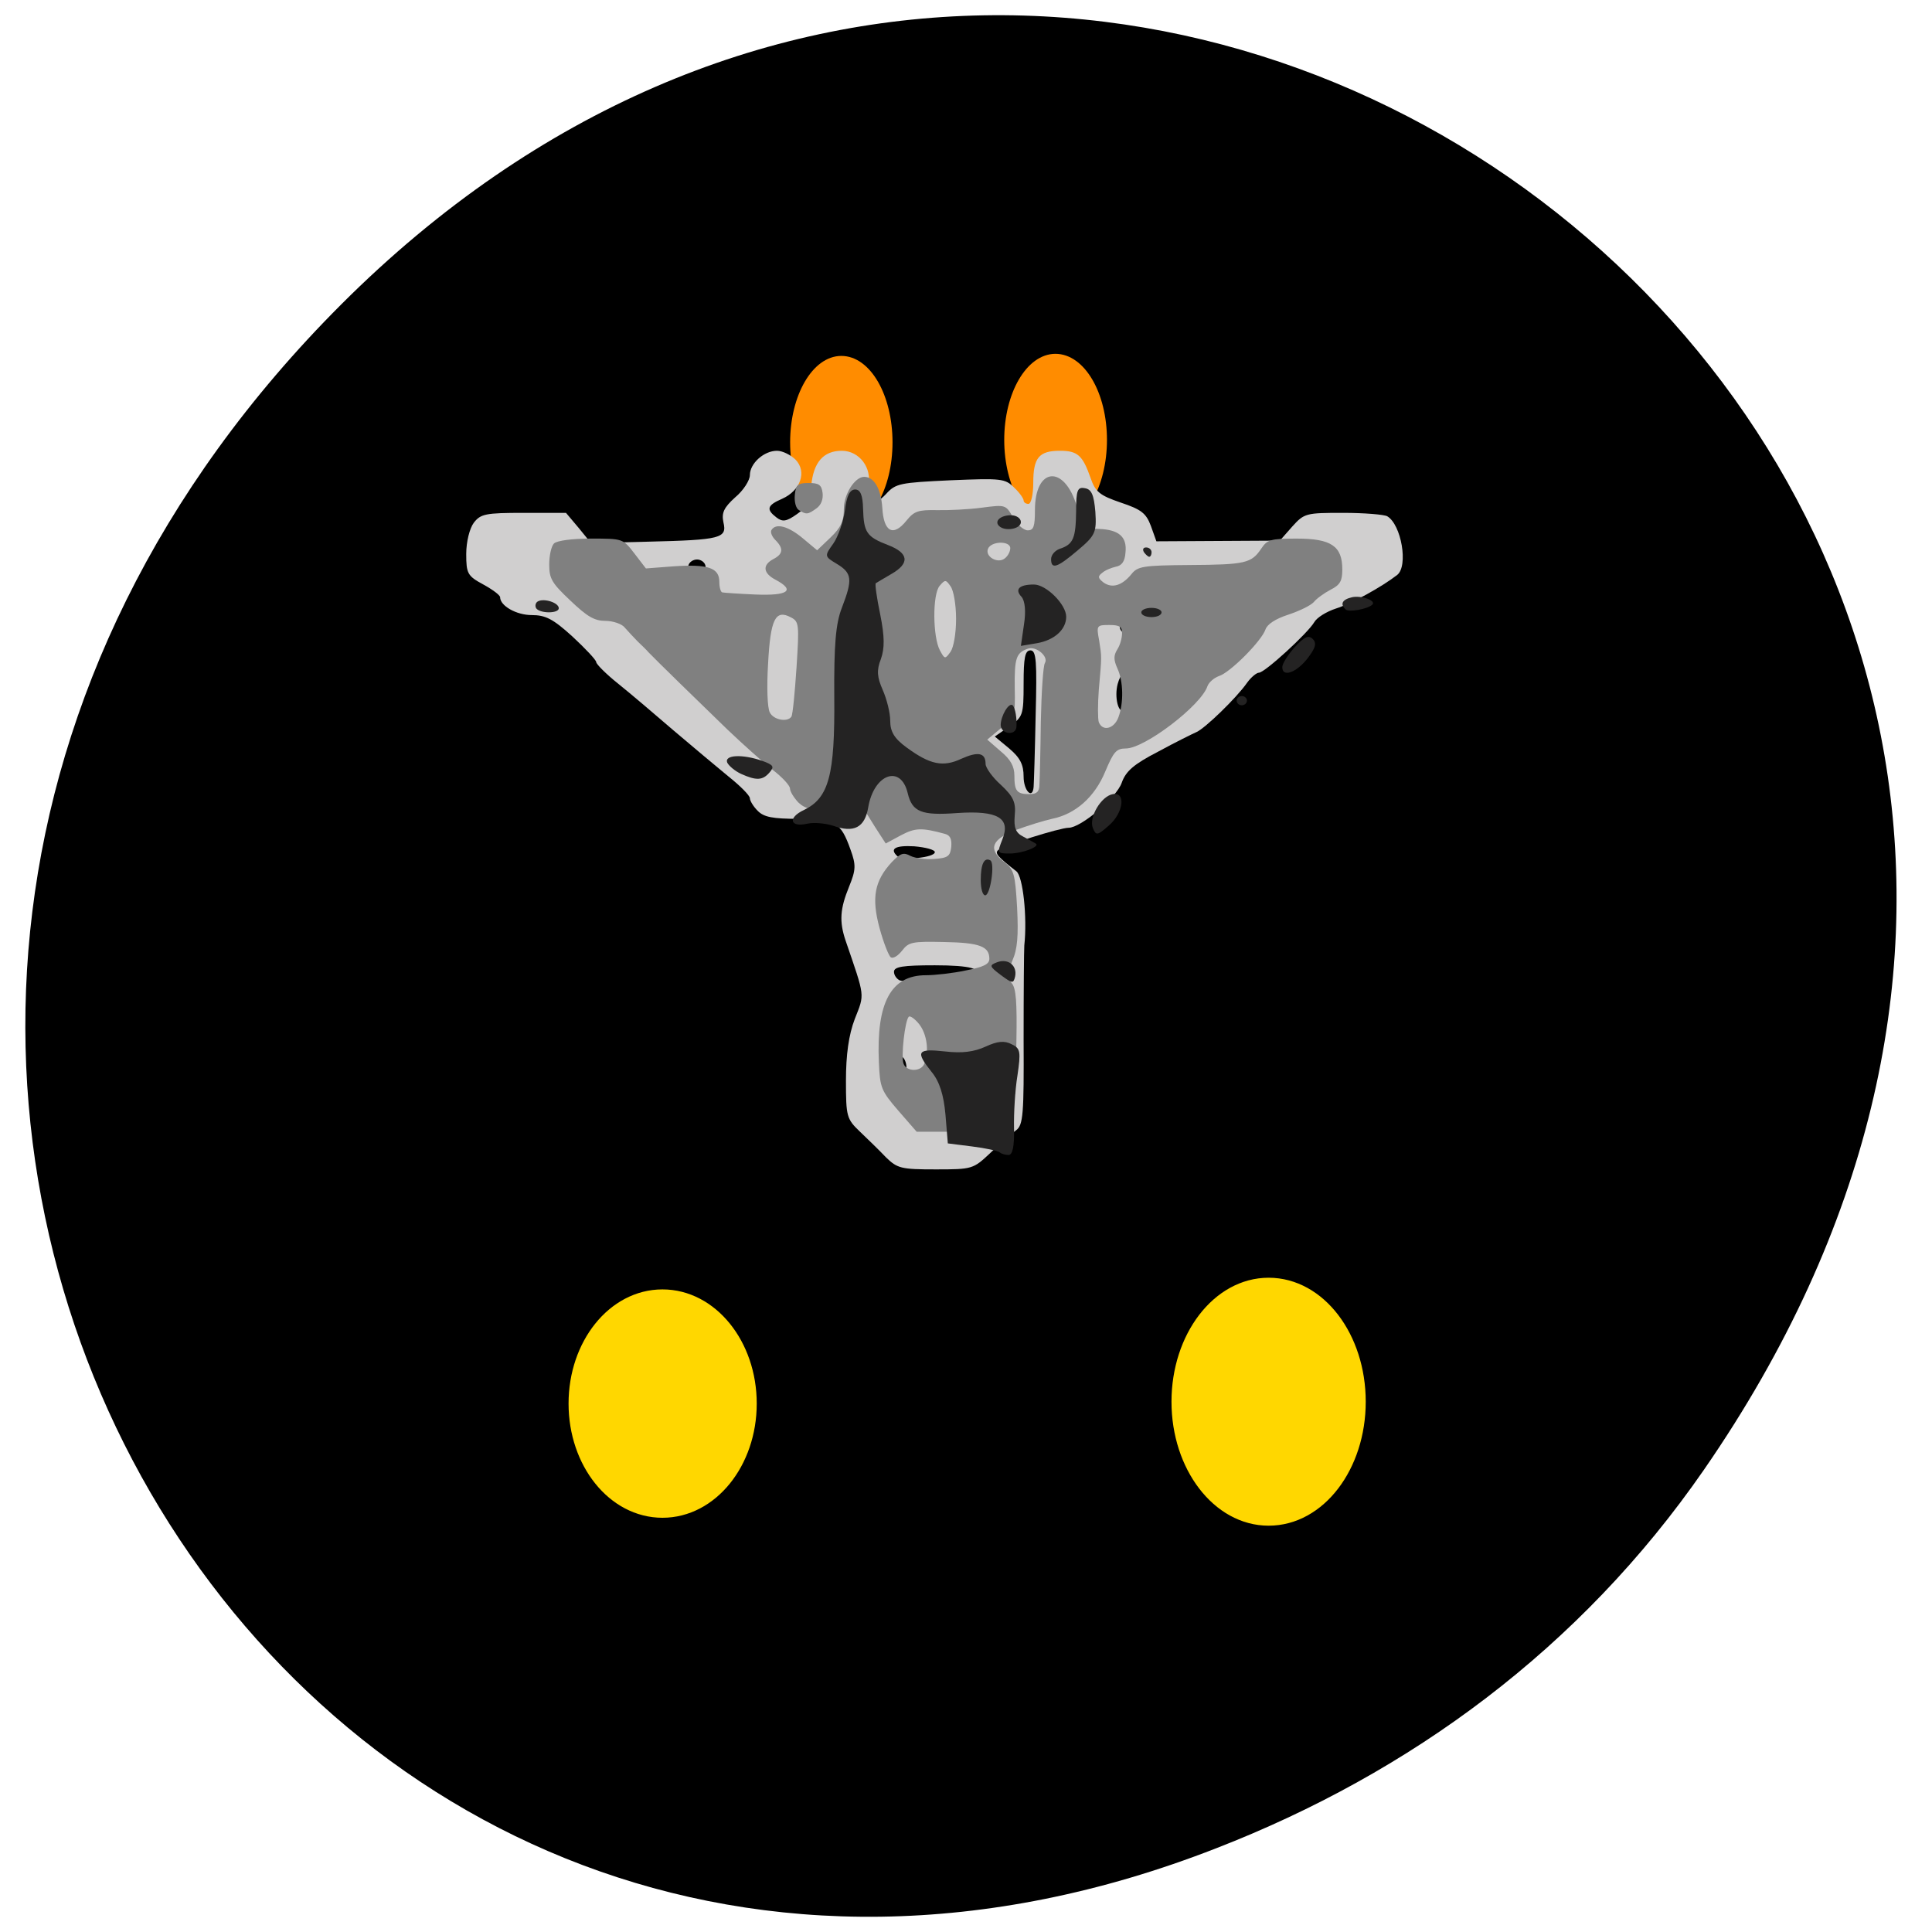 
<svg xmlns="http://www.w3.org/2000/svg" xmlns:xlink="http://www.w3.org/1999/xlink" width="22px" height="22px" viewBox="0 0 22 22" version="1.1">
<g id="surface1">
<path style=" stroke:none;fill-rule:nonzero;fill:rgb(0%,0%,0%);fill-opacity:1;" d="M 19.402 16.738 C 27.062 5.664 12.914 -5.559 3.887 3.465 C -4.617 11.969 3.27 25.176 13.848 21.047 C 16.059 20.188 17.996 18.77 19.402 16.738 Z M 19.402 16.738 "/>
<path style="fill-rule:evenodd;fill:rgb(100%,54.902%,0%);fill-opacity:1;stroke-width:1;stroke-linecap:butt;stroke-linejoin:miter;stroke:rgb(100%,54.902%,0%);stroke-opacity:1;stroke-miterlimit:4;" d="M 65.623 188.322 C 65.623 195.688 61.991 201.625 57.422 201.625 C 52.912 201.625 49.222 195.688 49.222 188.322 C 49.222 180.955 52.912 174.963 57.422 174.963 C 61.991 174.963 65.623 180.955 65.623 188.322 Z M 65.623 188.322 " transform="matrix(0.067,0,0,0.071,5.733,-8.334)"/>
<path style="fill-rule:evenodd;fill:rgb(100%,54.902%,0%);fill-opacity:1;stroke-width:1;stroke-linecap:butt;stroke-linejoin:miter;stroke:rgb(100%,54.902%,0%);stroke-opacity:1;stroke-miterlimit:4;" d="M 65.667 188.297 C 65.667 195.664 61.976 201.656 57.408 201.656 C 52.897 201.656 49.207 195.664 49.207 188.297 C 49.207 180.93 52.897 174.993 57.408 174.993 C 61.976 174.993 65.667 180.93 65.667 188.297 Z M 65.667 188.297 " transform="matrix(0.067,0,0,0.071,8.172,-8.36)"/>
<path style=" stroke:none;fill-rule:nonzero;fill:rgb(81.569%,81.176%,81.176%);fill-opacity:1;" d="M 10.09 13.18 C 10.016 13.102 9.879 12.969 9.793 12.887 C 9.641 12.742 9.633 12.715 9.633 12.305 C 9.633 12.012 9.664 11.785 9.734 11.602 C 9.848 11.312 9.852 11.363 9.629 10.711 C 9.555 10.492 9.566 10.348 9.668 10.098 C 9.746 9.906 9.75 9.852 9.684 9.672 C 9.574 9.363 9.512 9.324 9.09 9.324 C 8.801 9.324 8.699 9.305 8.629 9.234 C 8.578 9.184 8.539 9.117 8.539 9.09 C 8.539 9.059 8.43 8.949 8.293 8.84 C 8.16 8.73 7.879 8.496 7.668 8.316 C 7.461 8.137 7.176 7.895 7.039 7.785 C 6.902 7.676 6.789 7.562 6.789 7.539 C 6.789 7.516 6.664 7.383 6.516 7.246 C 6.297 7.047 6.211 7.004 6.055 7.004 C 5.879 7.004 5.695 6.898 5.695 6.801 C 5.695 6.777 5.605 6.711 5.504 6.656 C 5.324 6.559 5.309 6.531 5.309 6.309 C 5.309 6.168 5.348 6.016 5.395 5.953 C 5.473 5.852 5.527 5.84 5.965 5.84 L 6.445 5.84 L 6.59 6.012 L 6.73 6.184 L 7.387 6.168 C 8.207 6.148 8.281 6.129 8.238 5.949 C 8.215 5.84 8.242 5.781 8.371 5.664 C 8.465 5.586 8.539 5.469 8.539 5.41 C 8.539 5.277 8.699 5.133 8.848 5.133 C 8.91 5.133 9.004 5.18 9.059 5.234 C 9.191 5.371 9.117 5.586 8.906 5.68 C 8.734 5.754 8.723 5.801 8.84 5.891 C 8.91 5.945 8.953 5.941 9.074 5.855 C 9.188 5.777 9.227 5.703 9.238 5.531 C 9.262 5.266 9.375 5.133 9.586 5.133 C 9.785 5.133 9.934 5.328 9.887 5.535 C 9.844 5.738 9.945 5.781 10.09 5.625 C 10.199 5.504 10.25 5.496 10.824 5.469 C 11.402 5.445 11.445 5.449 11.547 5.551 C 11.609 5.609 11.656 5.676 11.656 5.699 C 11.656 5.719 11.68 5.738 11.711 5.738 C 11.742 5.738 11.766 5.629 11.766 5.496 C 11.766 5.211 11.832 5.133 12.07 5.133 C 12.27 5.133 12.328 5.184 12.418 5.441 C 12.473 5.602 12.523 5.641 12.762 5.723 C 12.996 5.801 13.051 5.844 13.105 5.988 L 13.168 6.164 L 14.574 6.156 L 14.715 5.996 C 14.852 5.844 14.871 5.84 15.293 5.84 C 15.535 5.84 15.762 5.859 15.797 5.879 C 15.957 5.973 16.039 6.445 15.91 6.547 C 15.734 6.684 15.387 6.875 15.211 6.93 C 15.105 6.965 14.996 7.031 14.965 7.086 C 14.891 7.211 14.402 7.66 14.336 7.66 C 14.309 7.66 14.246 7.711 14.199 7.777 C 14.082 7.945 13.723 8.293 13.625 8.336 C 13.582 8.355 13.383 8.453 13.188 8.559 C 12.91 8.703 12.82 8.781 12.773 8.914 C 12.715 9.082 12.309 9.426 12.168 9.426 C 12.07 9.426 11.422 9.629 11.367 9.68 C 11.324 9.715 11.363 9.758 11.574 9.922 C 11.648 9.98 11.699 10.441 11.664 10.766 C 11.66 10.82 11.656 11.301 11.656 11.836 C 11.66 12.684 11.652 12.812 11.57 12.871 C 11.52 12.906 11.387 13.023 11.277 13.129 C 11.082 13.312 11.074 13.316 10.656 13.316 C 10.262 13.316 10.219 13.305 10.09 13.18 Z M 10.309 12.23 C 10.348 12.133 10.293 11.996 10.227 12.031 C 10.164 12.066 10.164 12.305 10.227 12.305 C 10.254 12.305 10.293 12.273 10.309 12.23 Z M 11.066 11.109 C 11.207 11.035 11.051 10.992 10.645 10.992 C 10.281 10.992 10.18 11.008 10.18 11.066 C 10.18 11.105 10.211 11.148 10.246 11.164 C 10.32 11.191 11 11.148 11.066 11.109 Z M 10.645 9.703 C 10.645 9.676 10.539 9.648 10.41 9.637 C 10.195 9.625 10.125 9.664 10.219 9.75 C 10.277 9.801 10.645 9.766 10.645 9.703 Z M 11.77 8.961 C 11.773 8.926 11.785 8.562 11.793 8.152 C 11.809 7.531 11.801 7.406 11.734 7.406 C 11.672 7.406 11.656 7.488 11.656 7.785 C 11.656 8.145 11.648 8.164 11.492 8.273 L 11.328 8.387 L 11.492 8.523 C 11.617 8.629 11.656 8.707 11.656 8.844 C 11.656 9.004 11.758 9.109 11.77 8.961 Z M 12.875 7.93 C 12.926 7.676 12.793 7.547 12.727 7.789 C 12.688 7.938 12.734 8.129 12.801 8.09 C 12.828 8.074 12.859 8.004 12.875 7.93 Z M 8.566 7.543 C 8.566 6.914 8.469 6.875 8.418 7.48 C 8.375 7.973 8.391 8.082 8.496 8.051 C 8.547 8.035 8.566 7.887 8.566 7.543 Z M 12.859 7.156 C 12.859 7.129 12.836 7.094 12.805 7.078 C 12.773 7.062 12.75 7.082 12.75 7.125 C 12.75 7.168 12.773 7.203 12.805 7.203 C 12.836 7.203 12.859 7.184 12.859 7.156 Z M 8.031 6.434 C 8.02 6.398 7.977 6.371 7.938 6.371 C 7.895 6.371 7.852 6.398 7.84 6.434 C 7.828 6.473 7.867 6.496 7.938 6.496 C 8.008 6.496 8.047 6.473 8.031 6.434 Z M 8.031 6.434 "/>
<path style=" stroke:none;fill-rule:nonzero;fill:rgb(50.196%,50.196%,50.196%);fill-opacity:1;" d="M 10.23 12.648 C 10.035 12.422 10.02 12.387 10.008 12.098 C 9.977 11.418 10.145 11.105 10.543 11.105 C 10.645 11.105 10.852 11.082 10.996 11.051 C 11.199 11.012 11.266 10.98 11.266 10.918 C 11.266 10.777 11.156 10.734 10.75 10.727 C 10.387 10.719 10.348 10.727 10.273 10.824 C 10.227 10.883 10.172 10.918 10.145 10.902 C 10.121 10.887 10.062 10.738 10.016 10.57 C 9.922 10.223 9.957 10.031 10.156 9.816 C 10.254 9.715 10.289 9.703 10.367 9.746 C 10.422 9.773 10.543 9.789 10.641 9.781 C 10.793 9.77 10.82 9.75 10.832 9.645 C 10.84 9.555 10.82 9.512 10.762 9.496 C 10.492 9.422 10.422 9.426 10.258 9.512 L 10.086 9.605 L 9.965 9.418 L 9.848 9.23 L 9.516 9.23 C 9.246 9.23 9.168 9.211 9.09 9.137 C 9.039 9.082 8.996 9.012 8.996 8.98 C 8.996 8.945 8.906 8.848 8.793 8.762 C 8.684 8.676 8.457 8.473 8.285 8.309 C 7.973 8.008 7.453 7.5 7.387 7.43 C 7.367 7.406 7.312 7.352 7.262 7.305 C 7.215 7.258 7.148 7.184 7.113 7.145 C 7.082 7.105 6.98 7.07 6.895 7.07 C 6.77 7.07 6.688 7.023 6.496 6.84 C 6.285 6.641 6.254 6.59 6.254 6.43 C 6.254 6.328 6.277 6.219 6.309 6.188 C 6.344 6.156 6.512 6.133 6.73 6.133 C 7.09 6.133 7.094 6.133 7.223 6.301 L 7.355 6.473 L 7.668 6.449 C 8.062 6.422 8.191 6.465 8.191 6.625 C 8.191 6.688 8.207 6.746 8.227 6.746 C 8.246 6.75 8.418 6.762 8.605 6.77 C 8.977 6.785 9.059 6.723 8.832 6.602 C 8.688 6.527 8.68 6.434 8.805 6.367 C 8.918 6.309 8.926 6.246 8.828 6.148 C 8.789 6.109 8.77 6.059 8.785 6.035 C 8.836 5.953 8.977 5.992 9.141 6.129 L 9.305 6.266 L 9.457 6.121 C 9.578 6.004 9.609 5.934 9.609 5.793 C 9.609 5.629 9.734 5.43 9.84 5.43 C 9.953 5.43 10.031 5.562 10.047 5.781 C 10.062 6.059 10.172 6.117 10.324 5.926 C 10.41 5.82 10.457 5.805 10.668 5.809 C 10.801 5.812 11.031 5.801 11.18 5.781 C 11.449 5.746 11.453 5.746 11.535 5.891 C 11.582 5.973 11.656 6.039 11.703 6.039 C 11.77 6.039 11.785 5.996 11.785 5.809 C 11.785 5.316 12.121 5.289 12.262 5.766 C 12.332 6.008 12.34 6.016 12.512 6.023 C 12.742 6.031 12.836 6.113 12.816 6.293 C 12.809 6.395 12.773 6.441 12.707 6.453 C 12.656 6.465 12.586 6.492 12.551 6.523 C 12.5 6.562 12.5 6.582 12.566 6.633 C 12.664 6.703 12.777 6.668 12.883 6.539 C 12.953 6.449 13.016 6.438 13.543 6.434 C 14.184 6.43 14.25 6.414 14.363 6.246 C 14.43 6.145 14.469 6.133 14.766 6.133 C 15.16 6.133 15.285 6.219 15.285 6.484 C 15.285 6.613 15.262 6.66 15.152 6.715 C 15.078 6.754 14.992 6.816 14.961 6.855 C 14.926 6.895 14.797 6.957 14.668 7 C 14.523 7.047 14.43 7.109 14.41 7.168 C 14.367 7.297 14.008 7.66 13.879 7.699 C 13.824 7.719 13.766 7.77 13.75 7.812 C 13.68 8.031 13.035 8.523 12.82 8.523 C 12.711 8.523 12.68 8.562 12.586 8.785 C 12.465 9.078 12.246 9.27 11.98 9.324 C 11.887 9.344 11.703 9.402 11.574 9.449 C 11.293 9.555 11.246 9.668 11.43 9.812 C 11.547 9.902 11.559 9.945 11.582 10.336 C 11.598 10.66 11.586 10.809 11.527 10.941 C 11.465 11.094 11.465 11.129 11.52 11.195 C 11.57 11.25 11.582 11.41 11.574 11.859 L 11.562 12.453 L 11.34 12.672 L 11.121 12.887 L 10.438 12.887 Z M 10.527 12.109 C 10.582 11.969 10.555 11.773 10.465 11.66 C 10.418 11.602 10.363 11.562 10.348 11.578 C 10.305 11.621 10.258 12.031 10.289 12.113 C 10.324 12.207 10.492 12.207 10.527 12.109 Z M 11.836 8.934 C 11.84 8.879 11.848 8.555 11.852 8.219 C 11.859 7.879 11.879 7.582 11.898 7.551 C 11.945 7.477 11.797 7.352 11.703 7.387 C 11.57 7.434 11.551 7.496 11.555 7.836 C 11.562 8.145 11.555 8.16 11.402 8.289 L 11.242 8.422 L 11.395 8.555 C 11.508 8.648 11.551 8.727 11.551 8.832 C 11.551 9.008 11.578 9.043 11.723 9.043 C 11.805 9.043 11.836 9.016 11.836 8.934 Z M 12.734 8.172 C 12.797 8.008 12.793 7.758 12.723 7.609 C 12.68 7.512 12.68 7.465 12.723 7.395 C 12.754 7.348 12.777 7.266 12.777 7.211 C 12.777 7.137 12.75 7.117 12.633 7.117 C 12.488 7.117 12.484 7.121 12.516 7.293 C 12.547 7.492 12.547 7.461 12.512 7.859 C 12.5 8.02 12.5 8.184 12.512 8.223 C 12.555 8.332 12.684 8.301 12.734 8.172 Z M 9.012 8.16 C 9.027 8.137 9.051 7.887 9.07 7.602 C 9.102 7.109 9.098 7.078 9.008 7.031 C 8.828 6.934 8.773 7.051 8.746 7.562 C 8.73 7.824 8.738 8.062 8.766 8.113 C 8.809 8.199 8.969 8.227 9.012 8.16 Z M 10.887 7.047 C 10.887 6.887 10.859 6.723 10.824 6.676 C 10.77 6.598 10.762 6.598 10.699 6.672 C 10.617 6.77 10.621 7.254 10.703 7.406 C 10.758 7.508 10.762 7.508 10.824 7.422 C 10.859 7.371 10.887 7.215 10.887 7.047 Z M 11.504 6.242 C 11.504 6.156 11.285 6.16 11.25 6.25 C 11.215 6.34 11.363 6.422 11.441 6.359 C 11.477 6.332 11.504 6.281 11.504 6.242 Z M 9.098 5.809 C 9.062 5.789 9.043 5.711 9.051 5.633 C 9.062 5.52 9.086 5.5 9.207 5.5 C 9.324 5.5 9.355 5.52 9.367 5.613 C 9.375 5.684 9.352 5.75 9.297 5.789 C 9.199 5.859 9.184 5.863 9.098 5.809 Z M 9.098 5.809 "/>
<path style=" stroke:none;fill-rule:nonzero;fill:rgb(14.118%,13.725%,13.725%);fill-opacity:1;" d="M 11.383 13.121 C 11.363 13.105 11.223 13.074 11.07 13.055 L 10.793 13.02 L 10.766 12.691 C 10.746 12.469 10.699 12.316 10.609 12.207 C 10.422 11.973 10.441 11.938 10.762 11.973 C 10.957 11.996 11.094 11.977 11.223 11.918 C 11.359 11.855 11.438 11.848 11.52 11.891 C 11.621 11.938 11.625 11.977 11.586 12.246 C 11.559 12.41 11.543 12.68 11.547 12.848 C 11.551 13.055 11.531 13.152 11.484 13.152 C 11.445 13.152 11.398 13.137 11.383 13.121 Z M 11.395 11.102 C 11.266 11.004 11.262 10.992 11.355 10.957 C 11.48 10.91 11.586 10.996 11.559 11.121 C 11.539 11.203 11.527 11.199 11.395 11.102 Z M 11.168 10.02 C 11.168 9.84 11.207 9.758 11.277 9.797 C 11.332 9.828 11.277 10.195 11.219 10.195 C 11.188 10.195 11.168 10.117 11.168 10.02 Z M 11.414 9.559 C 11.512 9.316 11.363 9.227 10.902 9.258 C 10.492 9.289 10.387 9.246 10.336 9.031 C 10.258 8.703 9.953 8.812 9.887 9.191 C 9.848 9.426 9.723 9.488 9.484 9.402 C 9.398 9.375 9.27 9.363 9.195 9.379 C 8.996 9.426 8.965 9.312 9.156 9.223 C 9.438 9.086 9.508 8.828 9.5 7.938 C 9.496 7.348 9.516 7.102 9.586 6.922 C 9.711 6.598 9.703 6.527 9.531 6.422 C 9.387 6.336 9.387 6.332 9.488 6.191 C 9.543 6.113 9.602 5.945 9.621 5.812 C 9.641 5.648 9.676 5.574 9.738 5.574 C 9.797 5.574 9.824 5.637 9.828 5.793 C 9.836 6.062 9.867 6.113 10.113 6.207 C 10.348 6.297 10.363 6.414 10.152 6.535 C 10.066 6.586 9.984 6.633 9.973 6.641 C 9.961 6.648 9.984 6.809 10.023 6.996 C 10.074 7.25 10.074 7.383 10.031 7.504 C 9.98 7.633 9.988 7.711 10.051 7.855 C 10.098 7.961 10.137 8.117 10.137 8.207 C 10.137 8.332 10.184 8.41 10.324 8.512 C 10.59 8.707 10.738 8.738 10.945 8.641 C 11.137 8.555 11.223 8.57 11.223 8.699 C 11.223 8.742 11.301 8.852 11.398 8.938 C 11.539 9.07 11.57 9.137 11.555 9.285 C 11.543 9.426 11.566 9.484 11.652 9.527 C 11.715 9.562 11.777 9.594 11.793 9.605 C 11.852 9.637 11.645 9.719 11.5 9.719 C 11.355 9.719 11.352 9.715 11.414 9.559 Z M 12.445 9.43 C 12.395 9.309 12.539 9.066 12.672 9.043 C 12.824 9.016 12.793 9.258 12.625 9.402 C 12.496 9.516 12.48 9.516 12.445 9.43 Z M 8.438 8.812 C 8.371 8.781 8.301 8.723 8.281 8.684 C 8.246 8.594 8.457 8.586 8.68 8.664 C 8.809 8.711 8.82 8.73 8.762 8.797 C 8.684 8.887 8.613 8.891 8.438 8.812 Z M 11.395 8.254 C 11.398 8.148 11.488 7.996 11.531 8.031 C 11.562 8.062 11.582 8.188 11.574 8.281 C 11.562 8.383 11.395 8.359 11.395 8.254 Z M 14.082 7.977 C 14.082 7.949 14.109 7.926 14.141 7.926 C 14.172 7.926 14.199 7.949 14.199 7.977 C 14.199 8.008 14.172 8.031 14.141 8.031 C 14.109 8.031 14.082 8.008 14.082 7.977 Z M 14.602 7.594 C 14.602 7.559 14.664 7.457 14.742 7.371 C 14.848 7.254 14.898 7.23 14.945 7.273 C 14.996 7.32 14.984 7.375 14.887 7.5 C 14.762 7.66 14.598 7.719 14.602 7.594 Z M 11.66 7.113 C 11.684 6.961 11.672 6.844 11.633 6.797 C 11.551 6.711 11.605 6.656 11.773 6.656 C 11.914 6.656 12.141 6.883 12.141 7.023 C 12.141 7.168 12.008 7.289 11.809 7.324 L 11.625 7.355 Z M 12.996 6.973 C 12.996 6.945 13.047 6.922 13.113 6.922 C 13.176 6.922 13.227 6.945 13.227 6.973 C 13.227 7.004 13.176 7.027 13.113 7.027 C 13.047 7.027 12.996 7.004 12.996 6.973 Z M 6.105 6.926 C 6.09 6.898 6.098 6.863 6.125 6.848 C 6.195 6.809 6.363 6.863 6.363 6.926 C 6.363 6.988 6.148 6.988 6.105 6.926 Z M 15.324 6.941 C 15.258 6.879 15.281 6.828 15.395 6.801 C 15.5 6.777 15.68 6.84 15.625 6.887 C 15.566 6.938 15.359 6.973 15.324 6.941 Z M 11.969 6.367 C 11.969 6.32 12.012 6.27 12.066 6.25 C 12.223 6.199 12.25 6.129 12.254 5.82 C 12.254 5.582 12.27 5.543 12.352 5.559 C 12.43 5.57 12.457 5.637 12.473 5.828 C 12.488 6.062 12.473 6.098 12.273 6.266 C 12.039 6.465 11.969 6.488 11.969 6.367 Z M 13.027 6.289 C 13.008 6.258 13.016 6.234 13.051 6.234 C 13.086 6.234 13.113 6.258 13.113 6.289 C 13.113 6.316 13.102 6.34 13.086 6.34 C 13.074 6.34 13.047 6.316 13.027 6.289 Z M 11.379 5.992 C 11.316 5.934 11.395 5.867 11.512 5.867 C 11.574 5.867 11.625 5.902 11.625 5.945 C 11.625 6.023 11.449 6.055 11.379 5.992 Z M 11.379 5.992 "/>
<path style="fill-rule:evenodd;fill:rgb(100%,84.314%,0%);fill-opacity:1;stroke-width:1;stroke-linecap:butt;stroke-linejoin:miter;stroke:rgb(100%,84.314%,0%);stroke-opacity:1;stroke-miterlimit:4;" d="M 65.655 188.317 C 65.655 195.688 61.953 201.65 57.429 201.65 C 52.904 201.65 49.234 195.688 49.234 188.317 C 49.234 180.947 52.904 174.985 57.429 174.985 C 61.953 174.985 65.655 180.947 65.655 188.317 Z M 65.655 188.317 " transform="matrix(0.123,0,0,0.094,0.48,-1.719)"/>
<path style="fill-rule:evenodd;fill:rgb(100%,84.314%,0%);fill-opacity:1;stroke-width:1;stroke-linecap:butt;stroke-linejoin:miter;stroke:rgb(100%,84.314%,0%);stroke-opacity:1;stroke-miterlimit:4;" d="M 65.633 188.299 C 65.633 195.66 61.975 201.64 57.425 201.64 C 52.905 201.64 49.216 195.66 49.216 188.299 C 49.216 180.939 52.905 174.958 57.425 174.958 C 61.975 174.958 65.633 180.939 65.633 188.299 Z M 65.633 188.299 " transform="matrix(0.127,0,0,0.102,7.153,-3.245)"/>
</g>
</svg>
